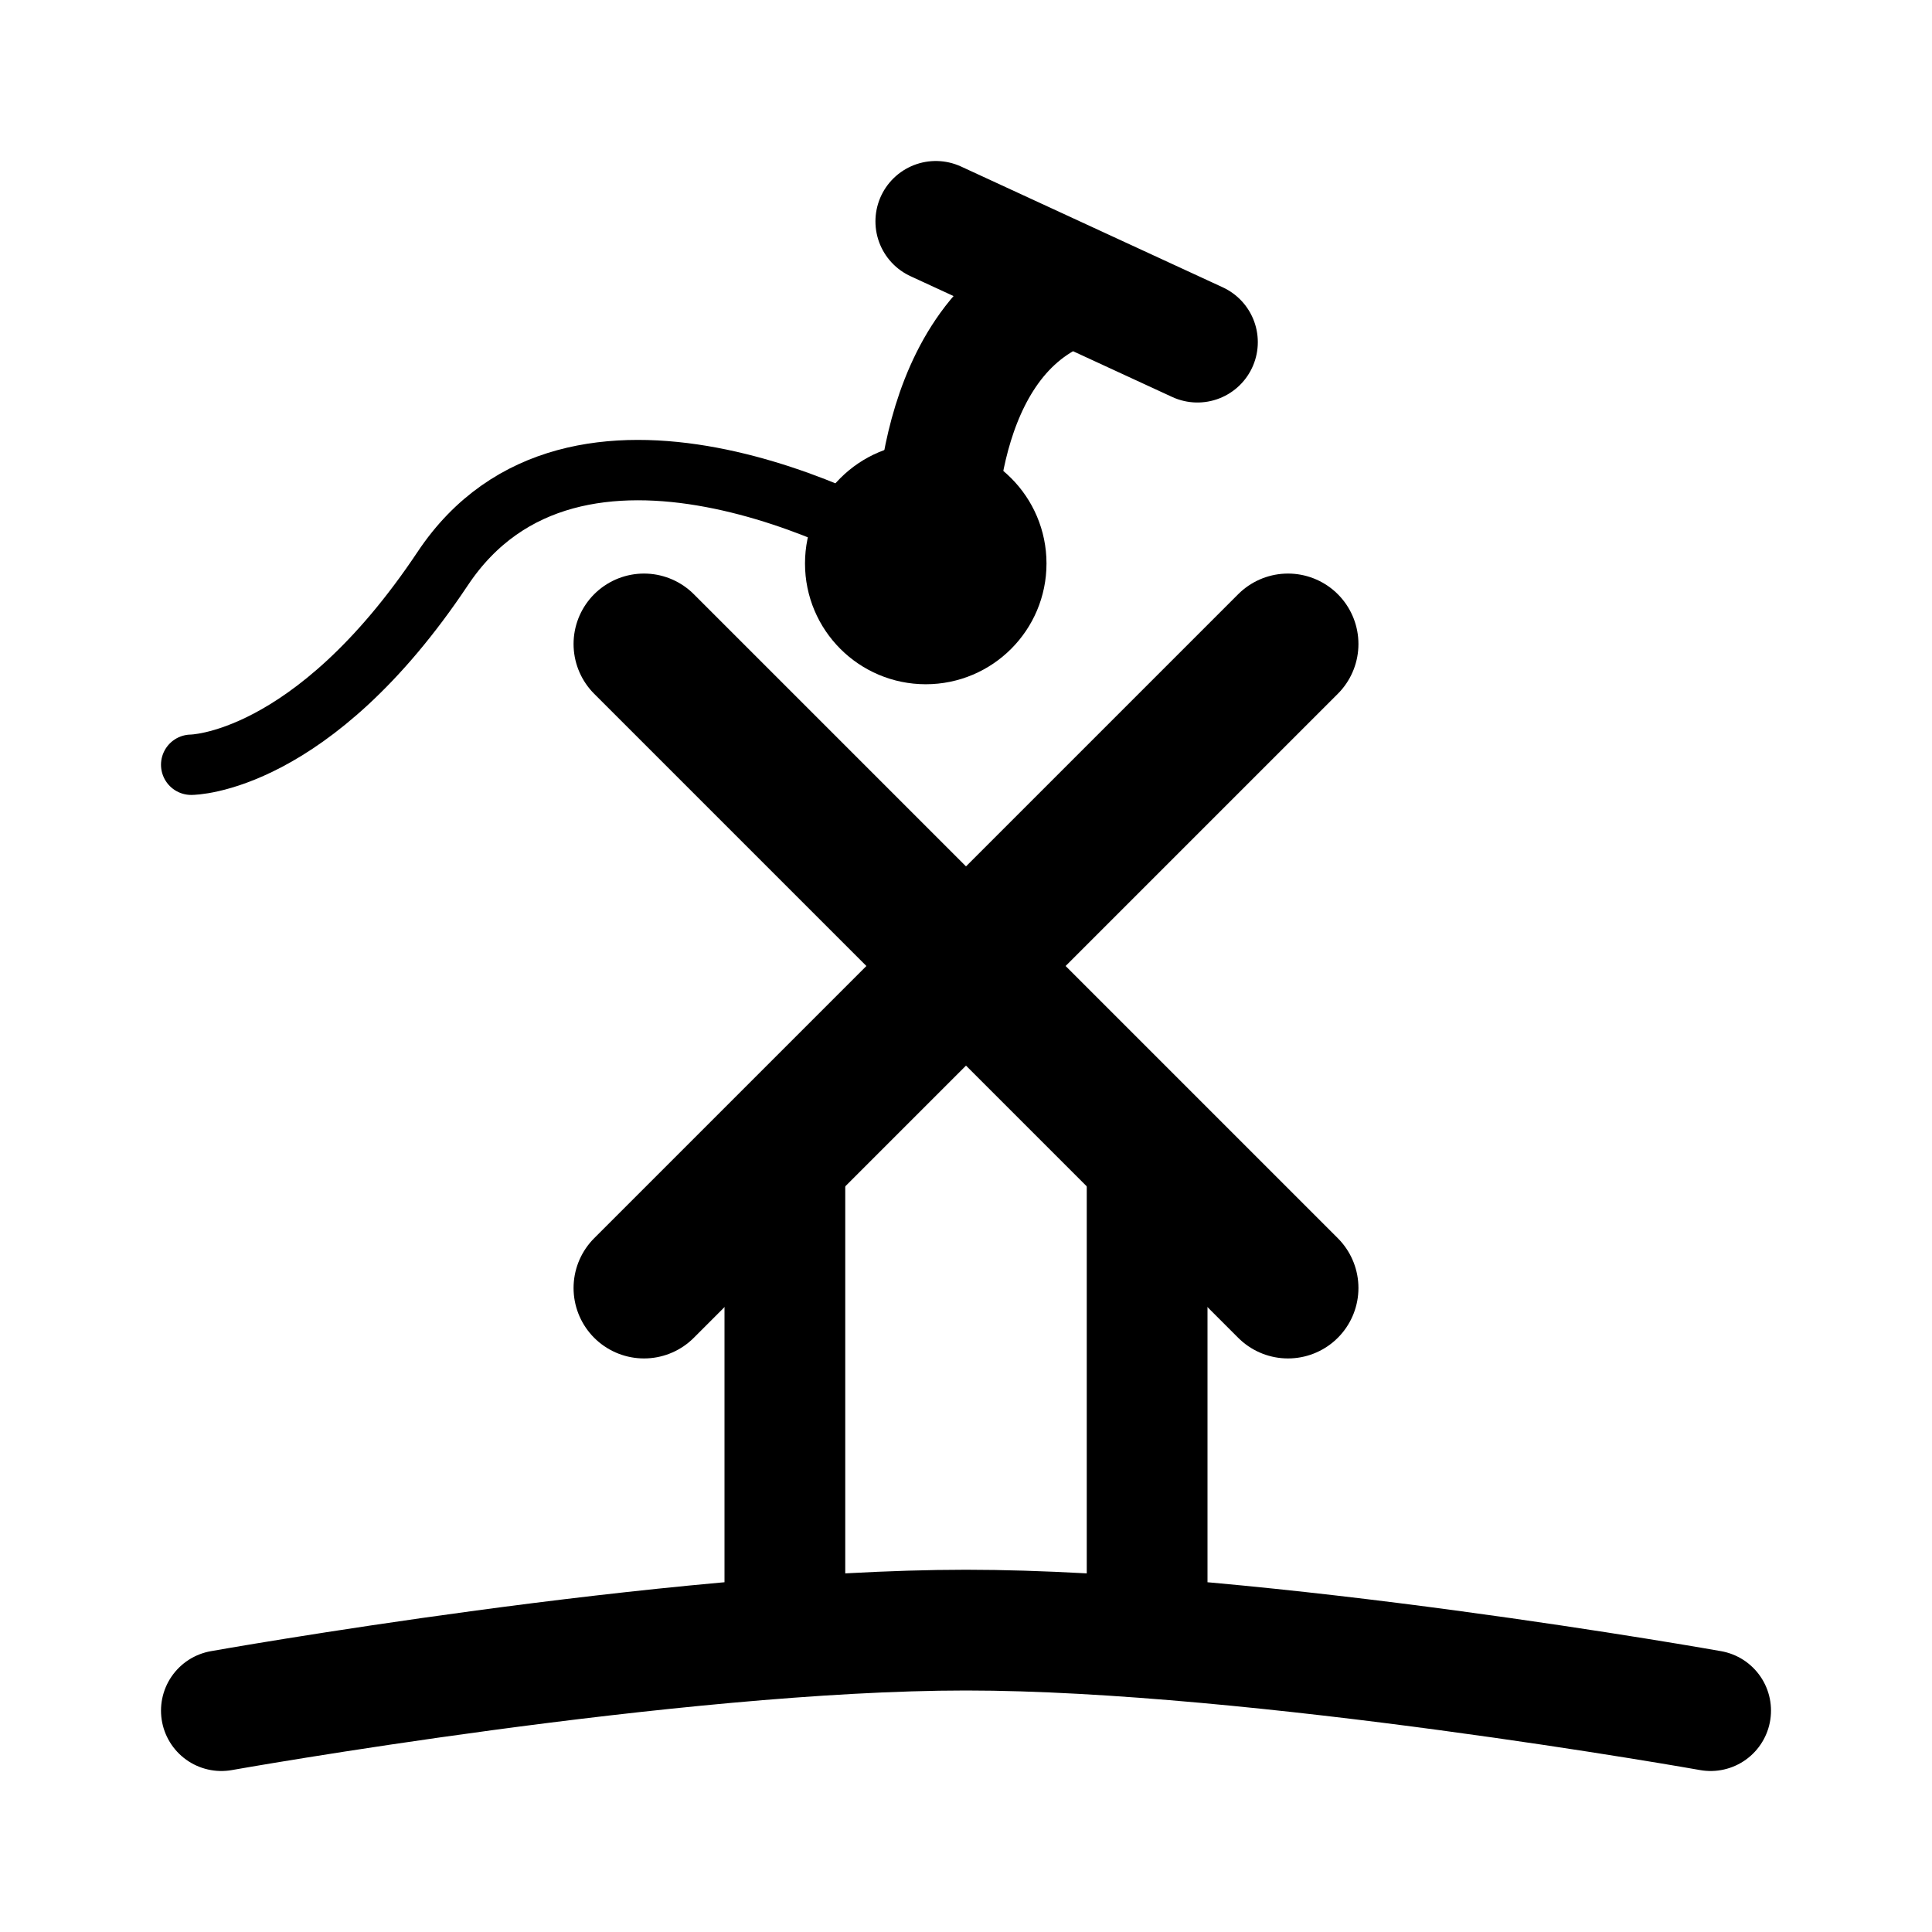 <svg xmlns="http://www.w3.org/2000/svg" width="192" height="192" fill="none" stroke="#000" stroke-linecap="round"><circle cx="92" cy="56" r="8" stroke-width="8"/><path stroke-width="6" d="M92 56c-5.833-4-35-19-48 .5S19 76 19 76"/><path stroke-width="12" d="M22 170s44.933-8 74-8 74 8 74 8m-92-56v48m36-48v48m-9-133c-13 6-12 26-12 26m0-33 26 12"/><path stroke-width="14" d="m64 64 64 64m0-64-64 64"/></svg>